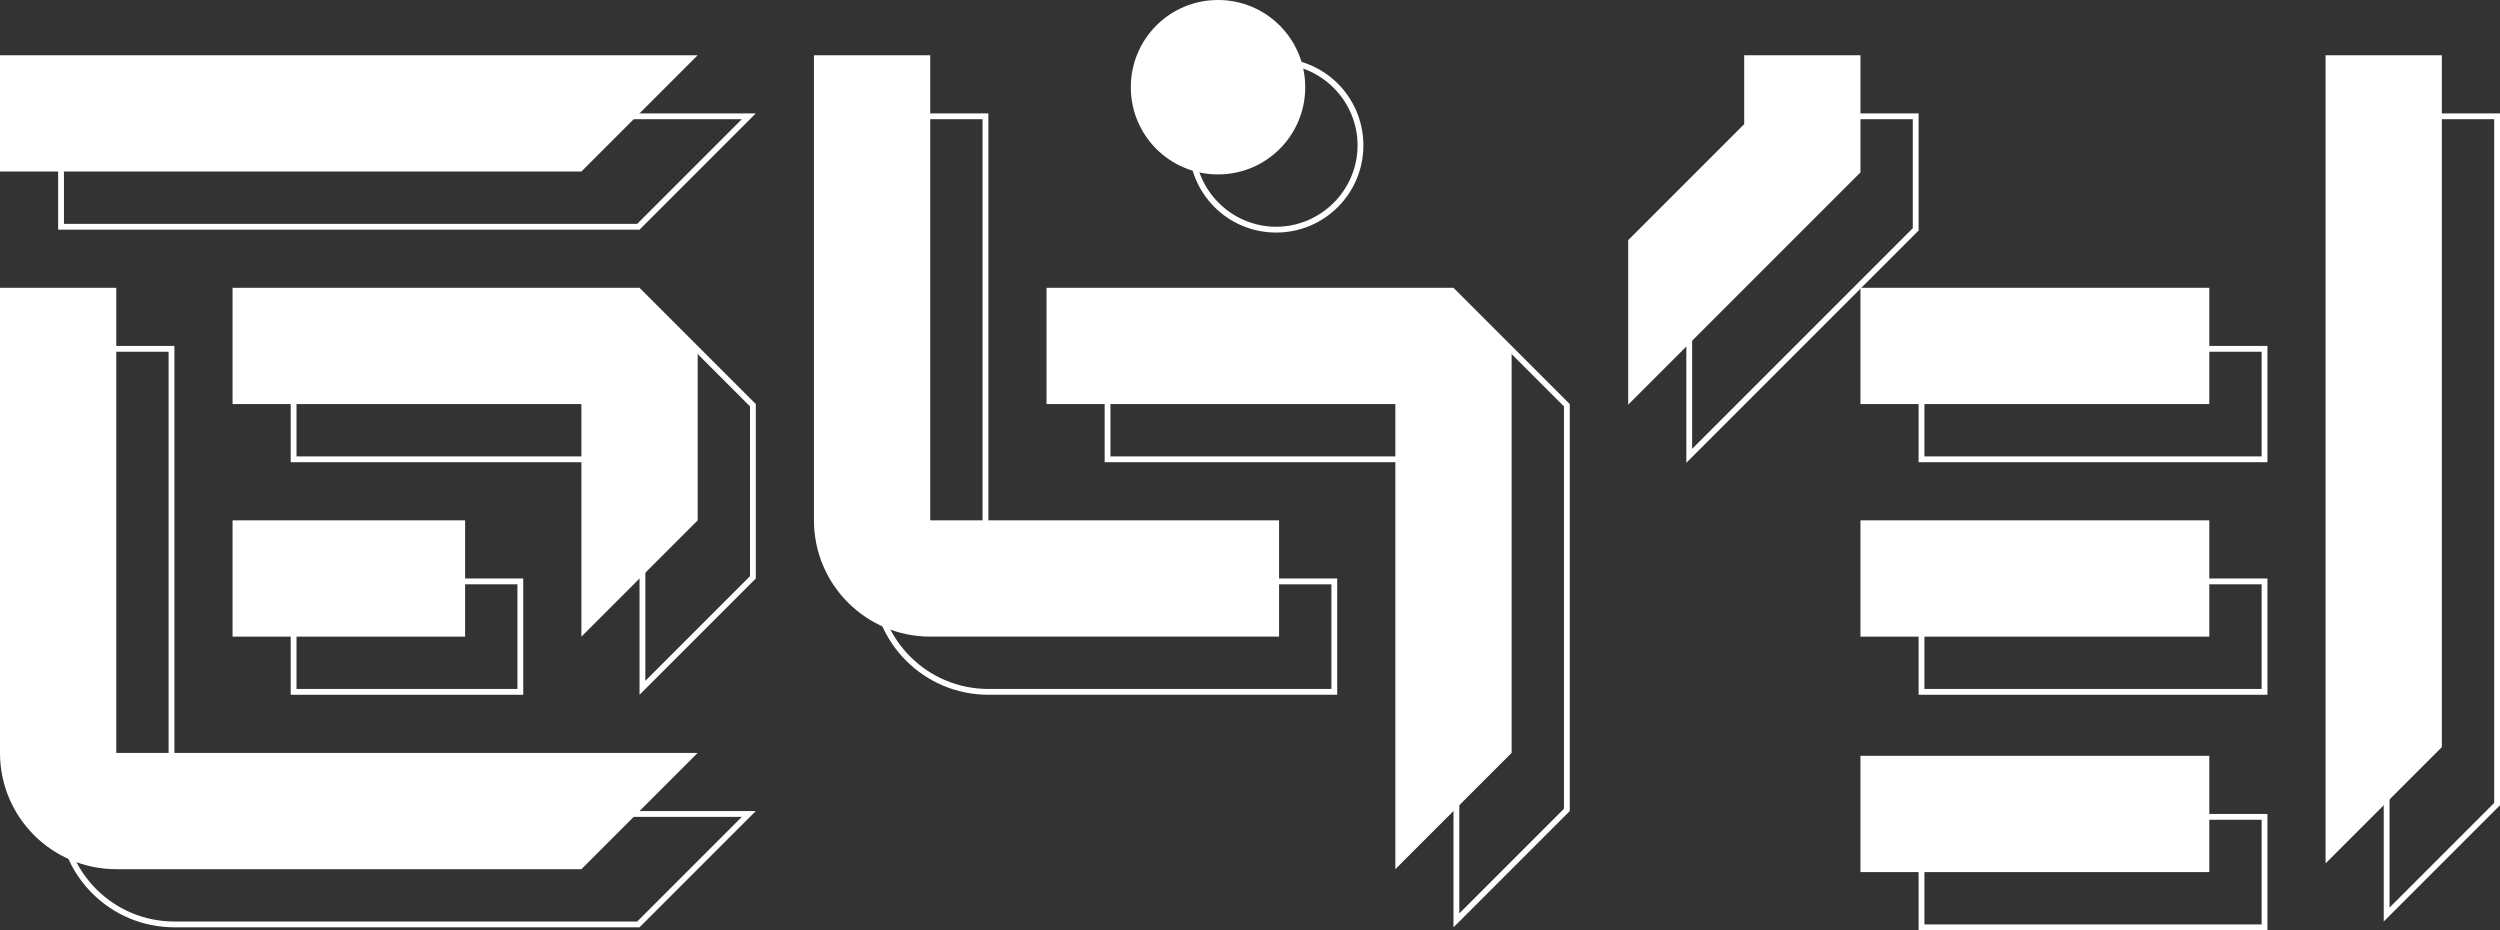 <?xml version="1.0" encoding="utf-8"?>
<!-- Generator: Adobe Illustrator 22.0.0, SVG Export Plug-In . SVG Version: 6.00 Build 0)  -->
<svg version="1.1" id="レイヤー_1" xmlns="http://www.w3.org/2000/svg" xmlns:xlink="http://www.w3.org/1999/xlink" x="0px"
	 y="0px" viewBox="0 0 860 320" style="enable-background:new 0 0 860 320;" xml:space="preserve">
<rect x="0" y="0" width="860" height="320" fill="#333333" stroke="none"/>
<style type="text/css">
	.st0{fill:#FFFFFF;}
</style>
<g id="文字_3_">
	<g id="白_5_">
		<g>
			<path class="st0" d="M200,59H0V19h240v0C224.4,34.6,215.6,43.4,200,59z"/>
		</g>
		<g>
			<path class="st0" d="M40,259V99H0v160c0,22.1,17.9,40,40,40h0h160c15.6-15.6,24.4-24.4,40-40H40z"/>
		</g>
		<g>
			<path class="st0" d="M220,99h-20H80v40h120v80h0c15.6-15.6,24.4-24.4,40-40v-40v-20C232.2,111.2,227.8,106.8,220,99z"/>
		</g>
		<g>
			<rect x="80" y="179" class="st0" width="80" height="40"/>
		</g>
		<g>
			<path class="st0" d="M320,179V19h-40v160c0,22.1,17.9,40,40,40h0h120v-40H320z"/>
		</g>
		<g>
			<path class="st0" d="M500,99h-20H360v40h120v160h0c15.6-15.6,24.4-24.4,40-40V139v-20C512.2,111.2,507.8,106.8,500,99z"/>
		</g>
		<g>
			<rect x="640" y="99" class="st0" width="120" height="40"/>
		</g>
		<g>
			<rect x="640" y="179" class="st0" width="120" height="40"/>
		</g>
		<g>
			<rect x="640" y="260" class="st0" width="120" height="40"/>
		</g>
		<g>
			<path class="st0" d="M640,59V19h-40v23.7l-39.9,39.9c0,22.1,0,34.5,0,56.6l0,0l80-80L640,59z"/>
		</g>
		<g>
			<path class="st0" d="M840,19v238c-15.6,15.6-24.4,24.4-40,40h0V19H840z"/>
		</g>
		<g>
			<path class="st0" d="M419,0L419,0c16.6,0,30,13.4,30,30v0c0,16.6-13.4,30-30,30h0c-16.6,0-30-13.4-30-30v0
				C389,13.4,402.4,0,419,0z"/>
		</g>
	</g>
	<g id="灰色_3_">
		<g>
			<path class="st0" d="M255.2,41l-36,36H22V41H255.2 M260,39H20v40h200C235.6,63.4,244.4,54.6,260,39L260,39L260,39z"/>
		</g>
		<g>
			<path class="st0" d="M58,121v158v2h2h195.2l-36,36H60c-21,0-38-17-38-38V121H58 M60,119H20v160c0,22.1,17.9,40,40,40h0h160
				c15.6-15.6,24.4-24.4,40-40H60V119L60,119z"/>
		</g>
		<g>
			<path class="st0" d="M239.2,121l18.8,18.8V159v39.2l-36,36V159v-2h-2H102v-36h118H239.2 M240,119h-20H100v40h120v80h0
				c15.6-15.6,24.4-24.4,40-40v-40v-20C252.2,131.2,247.8,126.8,240,119L240,119z"/>
		</g>
		<g>
			<path class="st0" d="M178,201v36h-76v-36H178 M180,199h-80v40h80V199L180,199z"/>
		</g>
		<g>
			<path class="st0" d="M338,41v158v2h2h118v36H340c-21,0-38-17-38-38V41H338 M340,39h-40v160c0,22.1,17.9,40,40,40h0h120v-40H340
				V39L340,39z"/>
		</g>
		<g>
			<path class="st0" d="M519.2,121l9.4,9.4l9.4,9.4V159v119.2l-36,36V159v-2h-2H382v-36h118H519.2 M520,119h-20H380v40h120v160h0
				c15.6-15.6,24.4-24.4,40-40V159v-20C532.2,131.2,527.8,126.8,520,119L520,119z"/>
		</g>
		<g>
			<path class="st0" d="M778,121v36H662v-36H778 M780,119H660v40h120V119L780,119z"/>
		</g>
		<g>
			<path class="st0" d="M778,201v36H662v-36H778 M780,199H660v40h120V199L780,199z"/>
		</g>
		<g>
			<path class="st0" d="M778,282v36H662v-36H778 M780,280H660v40h120V280L780,280z"/>
		</g>
		<g>
			<path class="st0" d="M658,41v37.5l-75.9,75.9v-50.9l39.3-39.3l0.6-0.6v-0.8V41H658 M660,39h-40v23.7l-39.9,39.9
				c0,22.1,0,34.5,0,56.6v0l80-80L660,79V39L660,39z"/>
		</g>
		<g>
			<path class="st0" d="M858,41v235.2l-36,36V41H858 M860,39h-40v278c15.6-15.6,24.4-24.4,40-40V39L860,39z"/>
		</g>
		<g>
			<path class="st0" d="M439,22c15.4,0,28,12.6,28,28c0,15.4-12.6,28-28,28s-28-12.6-28-28C411,34.6,423.6,22,439,22 M439,20
				c-16.6,0-30,13.4-30,30v0c0,16.6,13.4,30,30,30s30-13.4,30-30v0C469,33.4,455.6,20,439,20L439,20z"/>
		</g>
	</g>
</g>
</svg>
